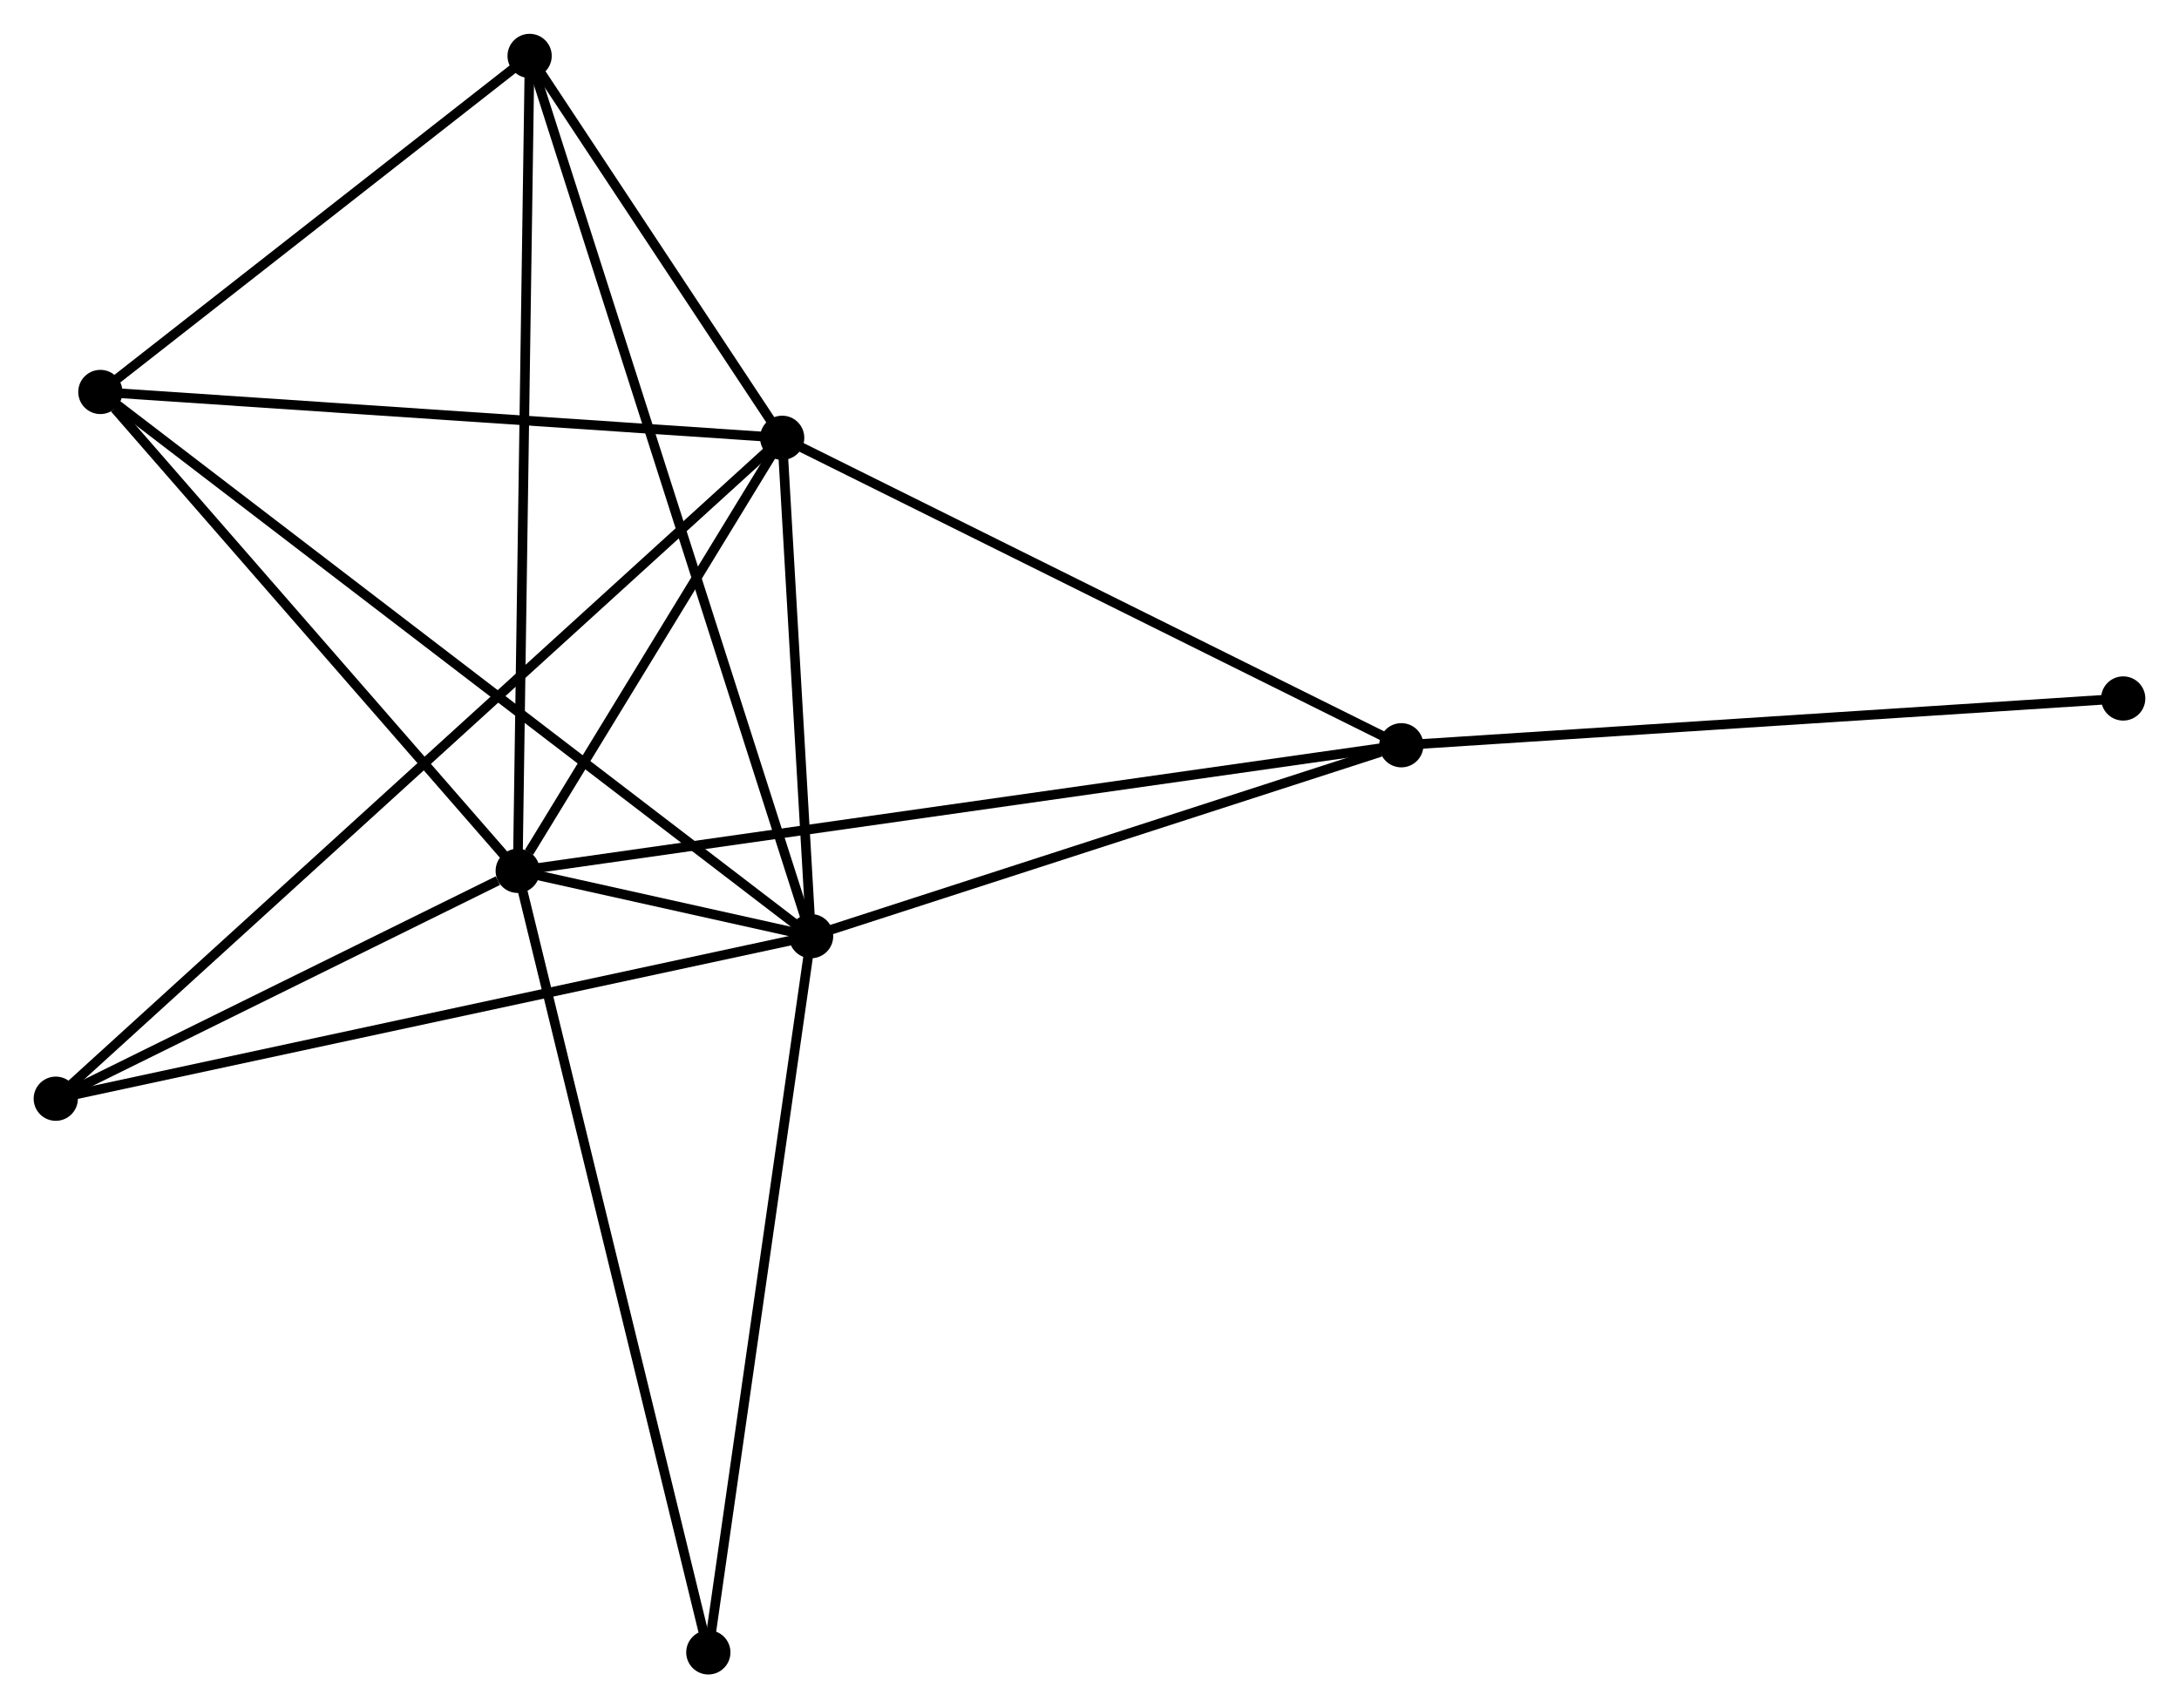 <?xml version="1.0" encoding="UTF-8" standalone="no"?>
<!DOCTYPE svg PUBLIC "-//W3C//DTD SVG 1.1//EN"
 "http://www.w3.org/Graphics/SVG/1.1/DTD/svg11.dtd">
<!-- Generated by graphviz version 2.36.0 (20140111.2315)
 -->
<!-- Title: %3 Pages: 1 -->
<svg width="227pt" height="178pt"
 viewBox="0.00 0.00 226.61 177.66" xmlns="http://www.w3.org/2000/svg" xmlns:xlink="http://www.w3.org/1999/xlink">
<g id="graph0" class="graph" transform="scale(1 1) rotate(0) translate(4 173.659)">
<title>%3</title>
<!-- 0 -->
<g id="node1" class="node"><title>0</title>
<ellipse fill="black" stroke="black" cx="80.352" cy="-76.299" rx="1.8" ry="1.8"/>
</g>
<!-- 1 -->
<g id="node2" class="node"><title>1</title>
<ellipse fill="black" stroke="black" cx="49.842" cy="-83.092" rx="1.8" ry="1.8"/>
</g>
<!-- 0&#45;&#45;1 -->
<g id="edge1" class="edge"><title>0&#45;&#45;1</title>
<path fill="none" stroke="black" d="M78.35,-76.745C72.835,-77.972 57.462,-81.395 51.891,-82.636"/>
</g>
<!-- 2 -->
<g id="node3" class="node"><title>2</title>
<ellipse fill="black" stroke="black" cx="77.344" cy="-128.137" rx="1.8" ry="1.8"/>
</g>
<!-- 0&#45;&#45;2 -->
<g id="edge2" class="edge"><title>0&#45;&#45;2</title>
<path fill="none" stroke="black" d="M80.222,-78.526C79.728,-87.053 77.958,-117.563 77.47,-125.975"/>
</g>
<!-- 3 -->
<g id="node4" class="node"><title>3</title>
<ellipse fill="black" stroke="black" cx="6.437" cy="-132.905" rx="1.8" ry="1.8"/>
</g>
<!-- 0&#45;&#45;3 -->
<g id="edge3" class="edge"><title>0&#45;&#45;3</title>
<path fill="none" stroke="black" d="M78.808,-77.481C69.189,-84.848 17.567,-124.381 7.972,-131.729"/>
</g>
<!-- 4 -->
<g id="node5" class="node"><title>4</title>
<ellipse fill="black" stroke="black" cx="141.734" cy="-96.156" rx="1.8" ry="1.8"/>
</g>
<!-- 0&#45;&#45;4 -->
<g id="edge4" class="edge"><title>0&#45;&#45;4</title>
<path fill="none" stroke="black" d="M82.122,-76.872C90.929,-79.721 129.964,-92.349 139.585,-95.461"/>
</g>
<!-- 5 -->
<g id="node6" class="node"><title>5</title>
<ellipse fill="black" stroke="black" cx="51.078" cy="-167.859" rx="1.8" ry="1.8"/>
</g>
<!-- 0&#45;&#45;5 -->
<g id="edge5" class="edge"><title>0&#45;&#45;5</title>
<path fill="none" stroke="black" d="M79.74,-78.211C75.93,-90.127 55.486,-154.072 51.686,-165.957"/>
</g>
<!-- 6 -->
<g id="node7" class="node"><title>6</title>
<ellipse fill="black" stroke="black" cx="1.8" cy="-59.39" rx="1.8" ry="1.8"/>
</g>
<!-- 0&#45;&#45;6 -->
<g id="edge6" class="edge"><title>0&#45;&#45;6</title>
<path fill="none" stroke="black" d="M78.41,-75.881C67.542,-73.541 14.364,-62.095 3.674,-59.794"/>
</g>
<!-- 7 -->
<g id="node8" class="node"><title>7</title>
<ellipse fill="black" stroke="black" cx="69.664" cy="-1.8" rx="1.8" ry="1.8"/>
</g>
<!-- 0&#45;&#45;7 -->
<g id="edge7" class="edge"><title>0&#45;&#45;7</title>
<path fill="none" stroke="black" d="M80.087,-74.457C78.622,-64.24 71.499,-14.589 69.959,-3.851"/>
</g>
<!-- 1&#45;&#45;2 -->
<g id="edge8" class="edge"><title>1&#45;&#45;2</title>
<path fill="none" stroke="black" d="M51.024,-85.028C55.547,-92.437 71.734,-118.949 76.198,-126.259"/>
</g>
<!-- 1&#45;&#45;3 -->
<g id="edge9" class="edge"><title>1&#45;&#45;3</title>
<path fill="none" stroke="black" d="M48.398,-84.75C41.808,-92.312 14.624,-123.509 7.931,-131.19"/>
</g>
<!-- 1&#45;&#45;4 -->
<g id="edge10" class="edge"><title>1&#45;&#45;4</title>
<path fill="none" stroke="black" d="M51.761,-83.365C63.72,-85.065 127.897,-94.189 139.825,-95.885"/>
</g>
<!-- 1&#45;&#45;5 -->
<g id="edge11" class="edge"><title>1&#45;&#45;5</title>
<path fill="none" stroke="black" d="M49.873,-85.188C50.044,-96.915 50.88,-154.301 51.049,-165.837"/>
</g>
<!-- 1&#45;&#45;6 -->
<g id="edge12" class="edge"><title>1&#45;&#45;6</title>
<path fill="none" stroke="black" d="M47.778,-82.074C39.875,-78.175 11.599,-64.225 3.803,-60.379"/>
</g>
<!-- 1&#45;&#45;7 -->
<g id="edge13" class="edge"><title>1&#45;&#45;7</title>
<path fill="none" stroke="black" d="M50.332,-81.083C53.074,-69.836 66.494,-14.802 69.192,-3.739"/>
</g>
<!-- 2&#45;&#45;3 -->
<g id="edge14" class="edge"><title>2&#45;&#45;3</title>
<path fill="none" stroke="black" d="M75.299,-128.274C64.944,-128.971 18.412,-132.1 8.356,-132.776"/>
</g>
<!-- 2&#45;&#45;4 -->
<g id="edge15" class="edge"><title>2&#45;&#45;4</title>
<path fill="none" stroke="black" d="M79.202,-127.214C88.605,-122.544 130.86,-101.557 139.99,-97.022"/>
</g>
<!-- 2&#45;&#45;5 -->
<g id="edge16" class="edge"><title>2&#45;&#45;5</title>
<path fill="none" stroke="black" d="M76.216,-129.844C71.895,-136.378 56.436,-159.757 52.173,-166.203"/>
</g>
<!-- 2&#45;&#45;6 -->
<g id="edge17" class="edge"><title>2&#45;&#45;6</title>
<path fill="none" stroke="black" d="M75.766,-126.701C65.935,-117.754 13.175,-69.742 3.369,-60.818"/>
</g>
<!-- 3&#45;&#45;5 -->
<g id="edge18" class="edge"><title>3&#45;&#45;5</title>
<path fill="none" stroke="black" d="M7.922,-134.068C14.7,-139.375 42.658,-161.266 49.541,-166.656"/>
</g>
<!-- 8 -->
<g id="node9" class="node"><title>8</title>
<ellipse fill="black" stroke="black" cx="216.807" cy="-101.022" rx="1.8" ry="1.8"/>
</g>
<!-- 4&#45;&#45;8 -->
<g id="edge19" class="edge"><title>4&#45;&#45;8</title>
<path fill="none" stroke="black" d="M143.589,-96.277C153.885,-96.944 203.919,-100.187 214.74,-100.888"/>
</g>
</g>
</svg>
